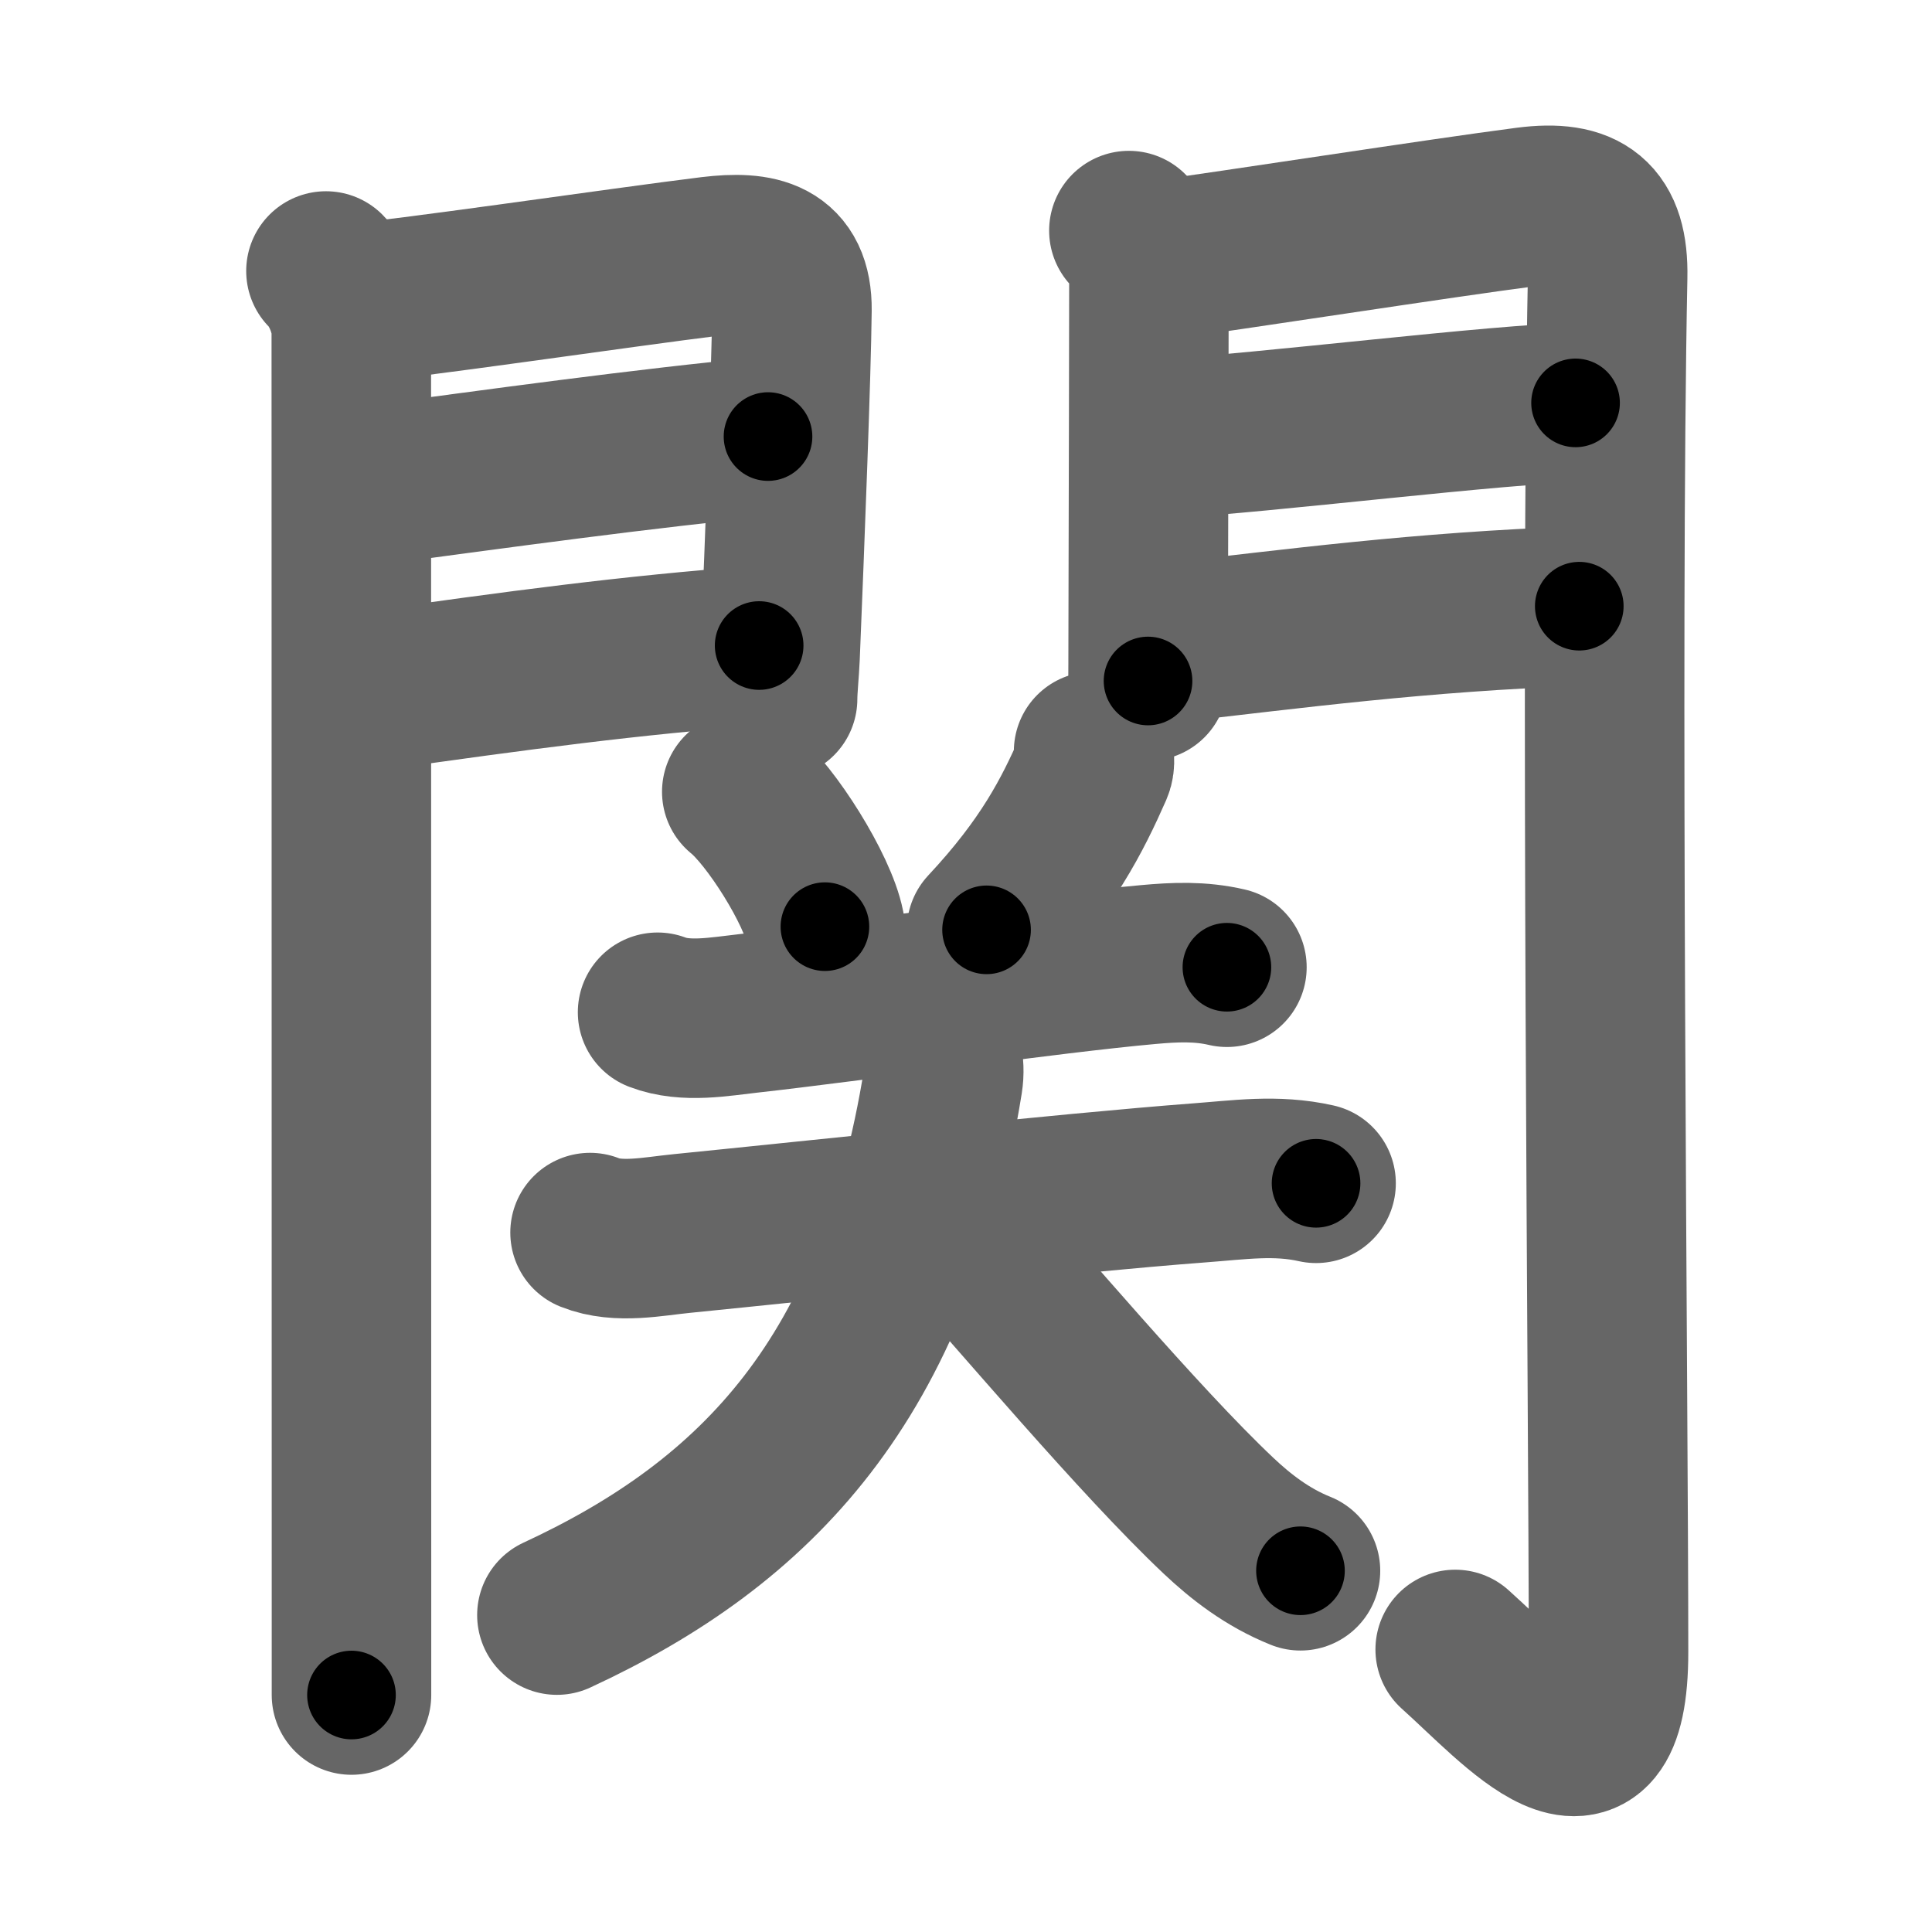 <svg xmlns="http://www.w3.org/2000/svg" width="109" height="109" viewBox="0 0 109 109" id="95a2"><g fill="none" stroke="#666" stroke-width="9" stroke-linecap="round" stroke-linejoin="round"><g><g><g><path d="M18.39,15.29c0.91,0.91,1.43,2.47,1.43,3.4c0,3.03,0.01,51.35,0.01,70.18c0,3.28,0,5.66,0,6.76" /><path d="M20.02,17.08c2.11-0.09,15.2-2.02,20.11-2.62c2.68-0.32,4.58,0.07,4.55,3.04c-0.04,3.63-0.39,12.69-0.67,19.52c-0.04,0.91-0.14,1.81-0.14,2.41" /><path d="M20.95,27.39c6.67-0.89,15.67-2.14,22.38-2.76" /><path d="M21.02,38.98c8.11-1.15,14.64-2.03,21.81-2.56" /></g><g><path d="M63.69,13.01c0.84,0.84,1.13,1.74,1.13,2.98c0,0.56-0.02,13.04-0.04,19.14c0,1.92-0.01,3.2-0.01,3.29" /><path d="M65.55,14.66c3.51-0.46,15.87-2.38,20.6-2.99c3.21-0.41,4.62,0.61,4.55,3.96c-0.41,20.46,0.05,63.63,0.05,77.57c0,9.05-5.14,3-8.65-0.14" /><path d="M65.99,24.72c4.76-0.22,19.09-1.99,22.9-1.99" /><path d="M66.05,36.26c6.7-0.76,14.2-1.76,23.05-2.06" /></g></g><g p4:phon="关" xmlns:p4="http://kanjivg.tagaini.net"><path d="M41.85,44.67c1.66,1.34,4.28,5.52,4.69,7.61" /><path d="M61.7,42.39c0.02,0.24,0.11,0.63-0.03,0.95c-1.17,2.65-2.57,5.44-6.01,9.12" /><g><path d="M37.1,57.11c1.59,0.61,3.52,0.24,5.15,0.06c5.84-0.65,17.04-2.26,22.52-2.75c1.53-0.14,2.95-0.2,4.45,0.15" /><g><path d="M33.29,69.54c1.59,0.64,3.57,0.21,5.2,0.05c7.32-0.73,21.74-2.29,29.12-2.85c2.31-0.17,4.37-0.49,6.64,0.02" /><path d="M52.6,58.34c0.52,0.78,0.75,1.71,0.6,2.65c-2.7,16.76-10.45,24.88-21.78,30.13" /><path d="M53.99,69.34c3.44,3.79,10.28,11.95,14.75,16.17c1.26,1.19,2.76,2.36,4.63,3.11" /></g></g></g></g></g><g fill="none" stroke="#000" stroke-width="5" stroke-linecap="round" stroke-linejoin="round"><g><g><g><path d="M18.39,15.29c0.91,0.91,1.43,2.47,1.43,3.4c0,3.03,0.01,51.35,0.01,70.18c0,3.28,0,5.66,0,6.76" stroke-dasharray="80.707" stroke-dashoffset="80.707"><animate attributeName="stroke-dashoffset" values="80.707;80.707;0" dur="0.607s" fill="freeze" begin="0s;95a2.click" /></path><path d="M20.02,17.08c2.11-0.09,15.2-2.02,20.11-2.62c2.68-0.32,4.58,0.07,4.55,3.04c-0.04,3.63-0.39,12.69-0.67,19.52c-0.04,0.91-0.14,1.81-0.14,2.41" stroke-dasharray="48.779" stroke-dashoffset="48.779"><animate attributeName="stroke-dashoffset" values="48.779" fill="freeze" begin="95a2.click" /><animate attributeName="stroke-dashoffset" values="48.779;48.779;0" keyTimes="0;0.554;1" dur="1.095s" fill="freeze" begin="0s;95a2.click" /></path><path d="M20.95,27.39c6.67-0.89,15.67-2.14,22.38-2.76" stroke-dasharray="22.552" stroke-dashoffset="22.552"><animate attributeName="stroke-dashoffset" values="22.552" fill="freeze" begin="95a2.click" /><animate attributeName="stroke-dashoffset" values="22.552;22.552;0" keyTimes="0;0.829;1" dur="1.321s" fill="freeze" begin="0s;95a2.click" /></path><path d="M21.02,38.98c8.11-1.15,14.64-2.03,21.81-2.56" stroke-dasharray="21.965" stroke-dashoffset="21.965"><animate attributeName="stroke-dashoffset" values="21.965" fill="freeze" begin="95a2.click" /><animate attributeName="stroke-dashoffset" values="21.965;21.965;0" keyTimes="0;0.857;1" dur="1.541s" fill="freeze" begin="0s;95a2.click" /></path></g><g><path d="M63.69,13.01c0.84,0.84,1.13,1.74,1.13,2.98c0,0.56-0.02,13.04-0.04,19.14c0,1.92-0.01,3.2-0.01,3.29" stroke-dasharray="25.715" stroke-dashoffset="25.715"><animate attributeName="stroke-dashoffset" values="25.715" fill="freeze" begin="95a2.click" /><animate attributeName="stroke-dashoffset" values="25.715;25.715;0" keyTimes="0;0.857;1" dur="1.798s" fill="freeze" begin="0s;95a2.click" /></path><path d="M65.55,14.66c3.51-0.46,15.87-2.38,20.6-2.99c3.21-0.41,4.62,0.61,4.55,3.96c-0.41,20.46,0.05,63.63,0.05,77.57c0,9.05-5.14,3-8.65-0.14" stroke-dasharray="119.787" stroke-dashoffset="119.787"><animate attributeName="stroke-dashoffset" values="119.787" fill="freeze" begin="95a2.click" /><animate attributeName="stroke-dashoffset" values="119.787;119.787;0" keyTimes="0;0.666;1" dur="2.699s" fill="freeze" begin="0s;95a2.click" /></path><path d="M65.99,24.72c4.76-0.22,19.09-1.99,22.9-1.99" stroke-dasharray="22.991" stroke-dashoffset="22.991"><animate attributeName="stroke-dashoffset" values="22.991" fill="freeze" begin="95a2.click" /><animate attributeName="stroke-dashoffset" values="22.991;22.991;0" keyTimes="0;0.921;1" dur="2.929s" fill="freeze" begin="0s;95a2.click" /></path><path d="M66.05,36.26c6.7-0.76,14.2-1.76,23.05-2.06" stroke-dasharray="23.15" stroke-dashoffset="23.15"><animate attributeName="stroke-dashoffset" values="23.15" fill="freeze" begin="95a2.click" /><animate attributeName="stroke-dashoffset" values="23.15;23.15;0" keyTimes="0;0.927;1" dur="3.16s" fill="freeze" begin="0s;95a2.click" /></path></g></g><g p4:phon="关" xmlns:p4="http://kanjivg.tagaini.net"><path d="M41.85,44.67c1.66,1.34,4.28,5.52,4.69,7.61" stroke-dasharray="9.043" stroke-dashoffset="9.043"><animate attributeName="stroke-dashoffset" values="9.043" fill="freeze" begin="95a2.click" /><animate attributeName="stroke-dashoffset" values="9.043;9.043;0" keyTimes="0;0.972;1" dur="3.25s" fill="freeze" begin="0s;95a2.click" /></path><path d="M61.7,42.39c0.02,0.24,0.11,0.63-0.03,0.95c-1.17,2.65-2.57,5.44-6.01,9.12" stroke-dasharray="11.946" stroke-dashoffset="11.946"><animate attributeName="stroke-dashoffset" values="11.946" fill="freeze" begin="95a2.click" /><animate attributeName="stroke-dashoffset" values="11.946;11.946;0" keyTimes="0;0.965;1" dur="3.369s" fill="freeze" begin="0s;95a2.click" /></path><g><path d="M37.1,57.11c1.59,0.61,3.52,0.24,5.15,0.06c5.84-0.65,17.04-2.26,22.52-2.75c1.53-0.14,2.95-0.2,4.45,0.15" stroke-dasharray="32.366" stroke-dashoffset="32.366"><animate attributeName="stroke-dashoffset" values="32.366" fill="freeze" begin="95a2.click" /><animate attributeName="stroke-dashoffset" values="32.366;32.366;0" keyTimes="0;0.912;1" dur="3.693s" fill="freeze" begin="0s;95a2.click" /></path><g><path d="M33.29,69.54c1.59,0.64,3.57,0.21,5.2,0.05c7.32-0.73,21.74-2.29,29.12-2.85c2.31-0.17,4.37-0.49,6.64,0.02" stroke-dasharray="41.186" stroke-dashoffset="41.186"><animate attributeName="stroke-dashoffset" values="41.186" fill="freeze" begin="95a2.click" /><animate attributeName="stroke-dashoffset" values="41.186;41.186;0" keyTimes="0;0.9;1" dur="4.105s" fill="freeze" begin="0s;95a2.click" /></path><path d="M52.6,58.34c0.52,0.78,0.75,1.71,0.6,2.65c-2.7,16.76-10.45,24.88-21.78,30.13" stroke-dasharray="41.769" stroke-dashoffset="41.769"><animate attributeName="stroke-dashoffset" values="41.769" fill="freeze" begin="95a2.click" /><animate attributeName="stroke-dashoffset" values="41.769;41.769;0" keyTimes="0;0.908;1" dur="4.523s" fill="freeze" begin="0s;95a2.click" /></path><path d="M53.99,69.34c3.44,3.79,10.28,11.95,14.75,16.17c1.26,1.19,2.76,2.36,4.63,3.11" stroke-dasharray="27.505" stroke-dashoffset="27.505"><animate attributeName="stroke-dashoffset" values="27.505" fill="freeze" begin="95a2.click" /><animate attributeName="stroke-dashoffset" values="27.505;27.505;0" keyTimes="0;0.943;1" dur="4.798s" fill="freeze" begin="0s;95a2.click" /></path></g></g></g></g></g></svg>
